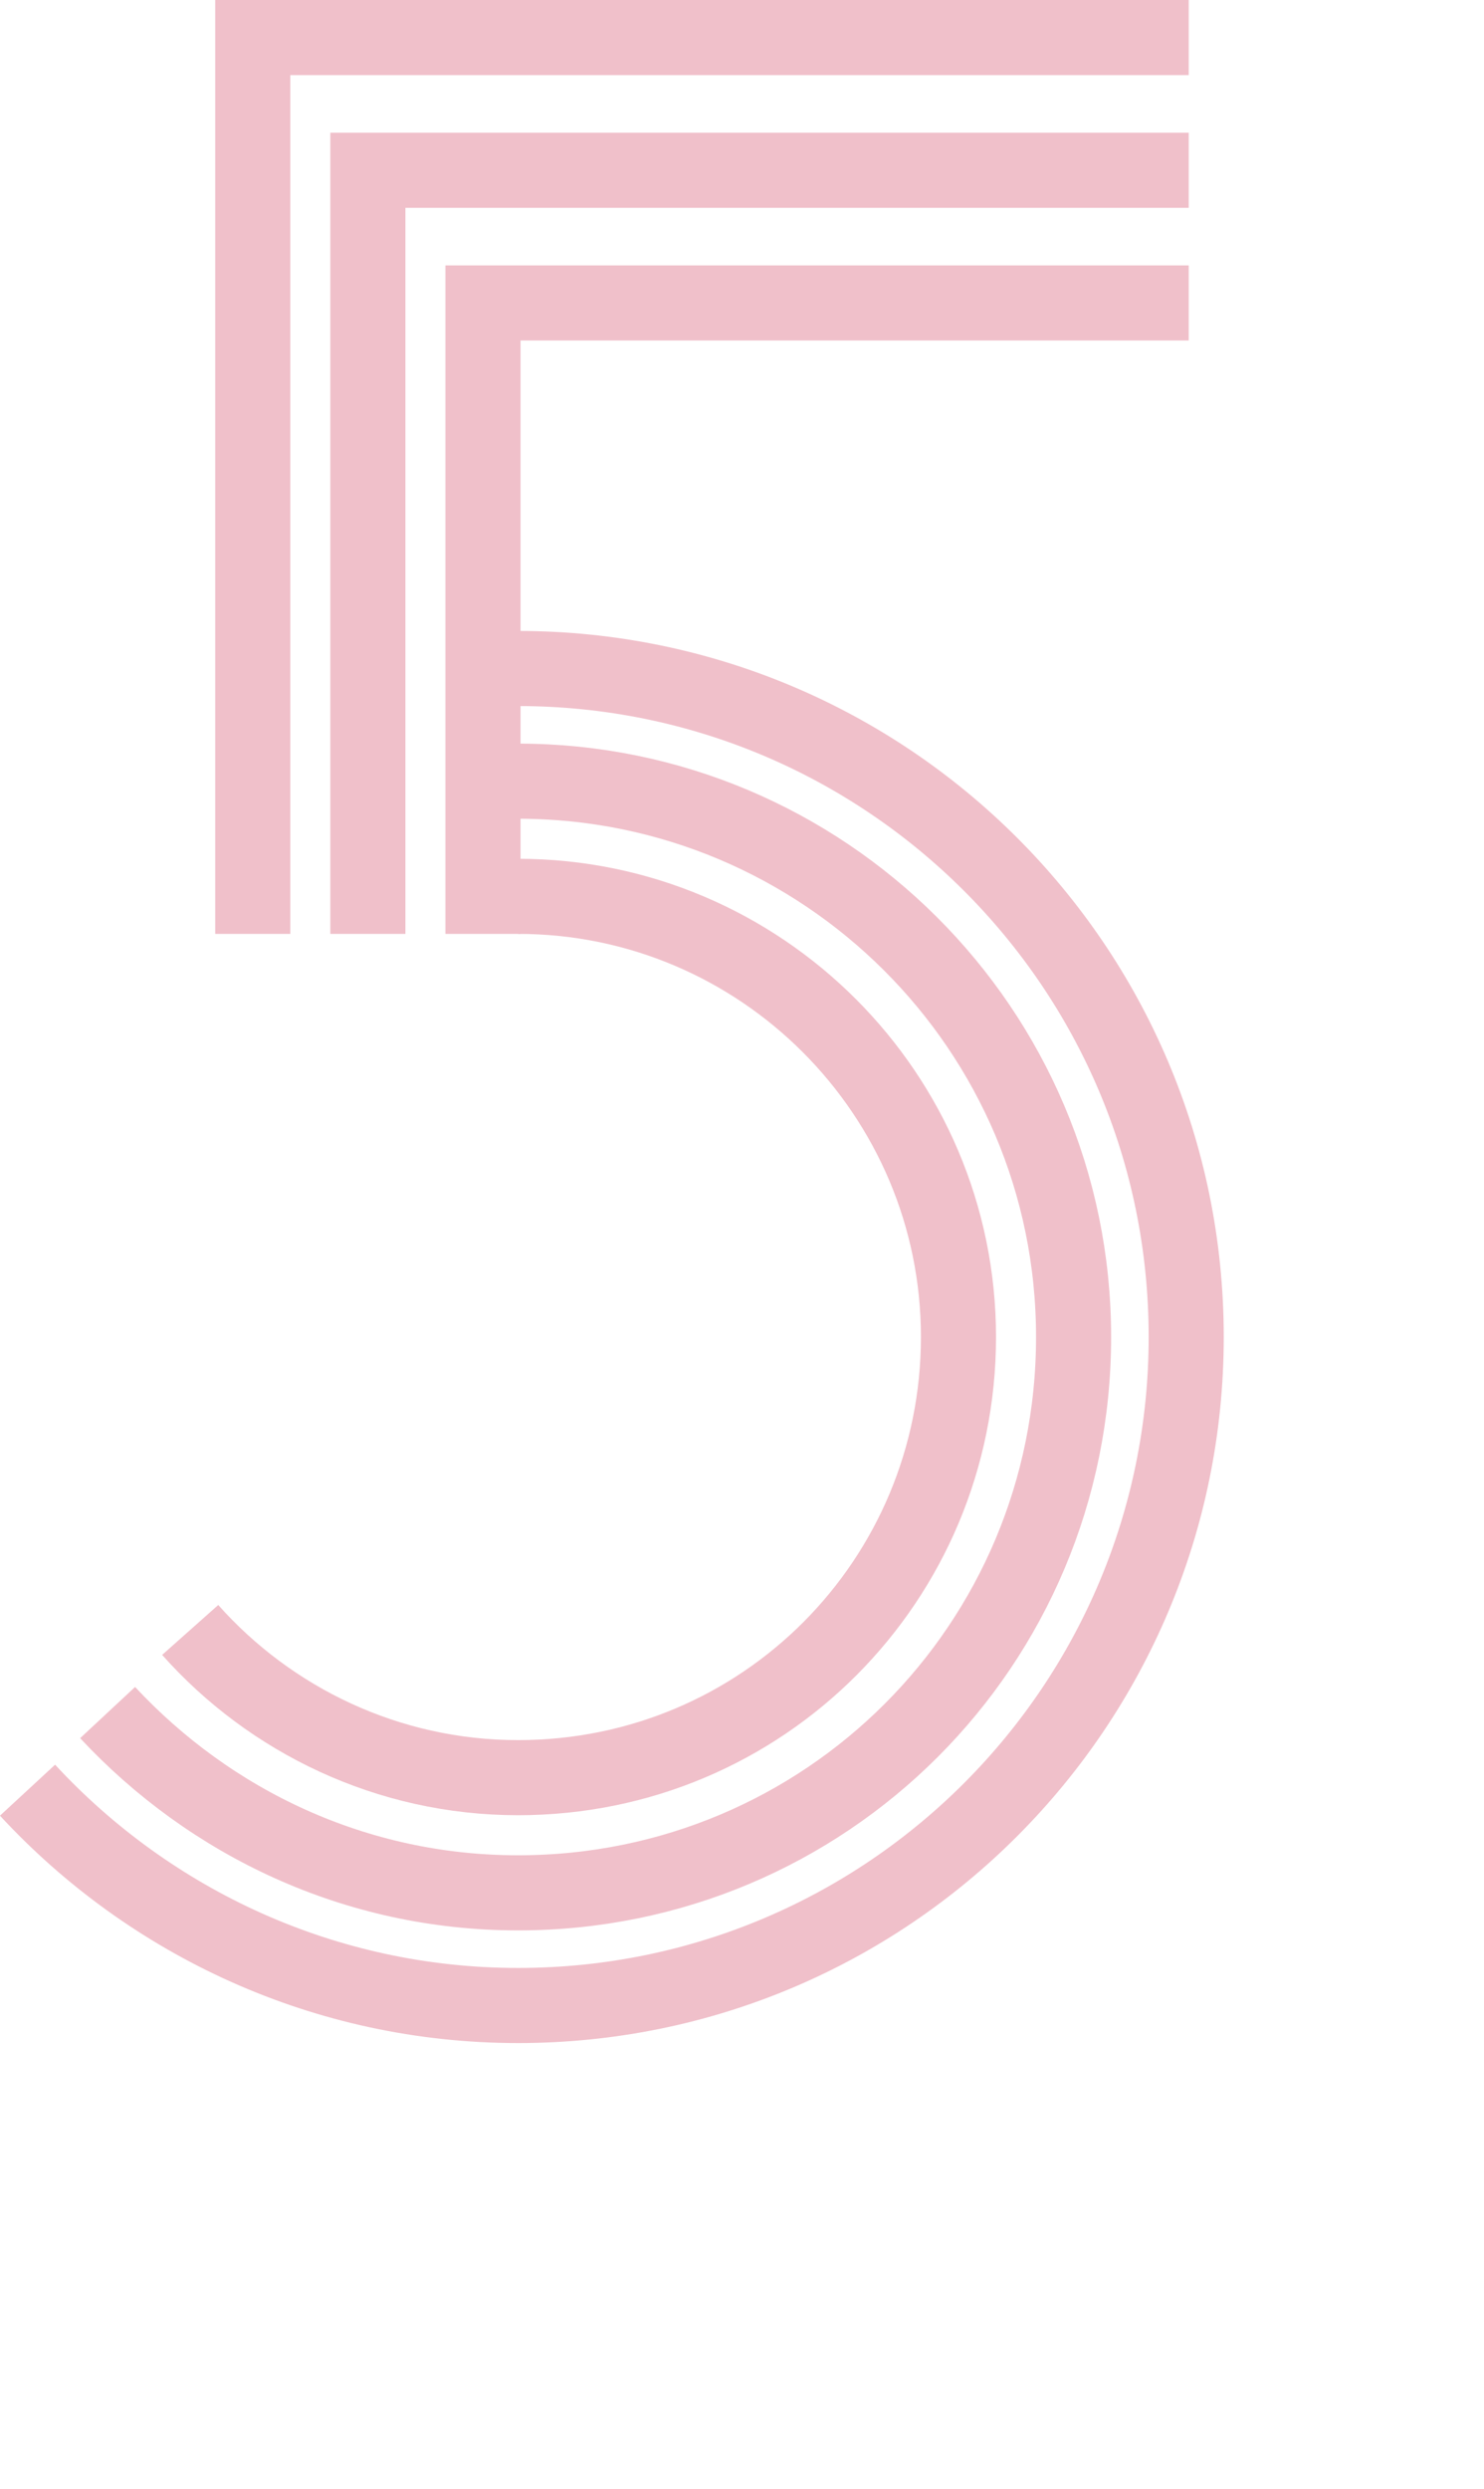 <?xml version="1.0" encoding="utf-8"?>
<!-- Generator: Adobe Illustrator 26.0.3, SVG Export Plug-In . SVG Version: 6.00 Build 0)  -->
<svg version="1.1" id="Isolation_Mode" xmlns="http://www.w3.org/2000/svg" xmlns:xlink="http://www.w3.org/1999/xlink"
	x="0px" y="0px" viewBox="0 0 59.3 99.4" style="enable-background:new 0 0 59.3 99.4;" xml:space="preserve">
	<style type="text/css">
		.st0 {
			fill: none;
			stroke: rgb(240, 192, 202);
			stroke-width: 3;
			stroke-miterlimit: 10;
		}
	</style>
	<g>
		<path class="st0" d="M20.7,35.8c9.7,0,17.6,7.9,17.6,17.6S30.5,71,20.7,71c-5.2,0-9.9-2.3-13.1-5.9" />
		<path class="st0" d="M20.7,31.2c12.2,0,22.2,9.9,22.2,22.2S33,75.6,20.7,75.6c-6.5,0-12.3-2.8-16.4-7.2" />
		<g>
			<path class="st0" d="M1.1,71.5C6,76.8,13,80.1,20.7,80.1c14.8,0,26.7-12,26.7-26.7c0-14.8-12-26.7-26.7-26.7" />
		</g>
	</g>
	<polyline class="st0" points="19.3,37.3 19.3,12.1 47.5,12.1 " />
	<polyline class="st0" points="14.7,37.3 14.7,6.8 47.5,6.8 " />
	<polyline class="st0" points="10.1,37.3 10.1,1.5 47.5,1.5 " />
</svg>